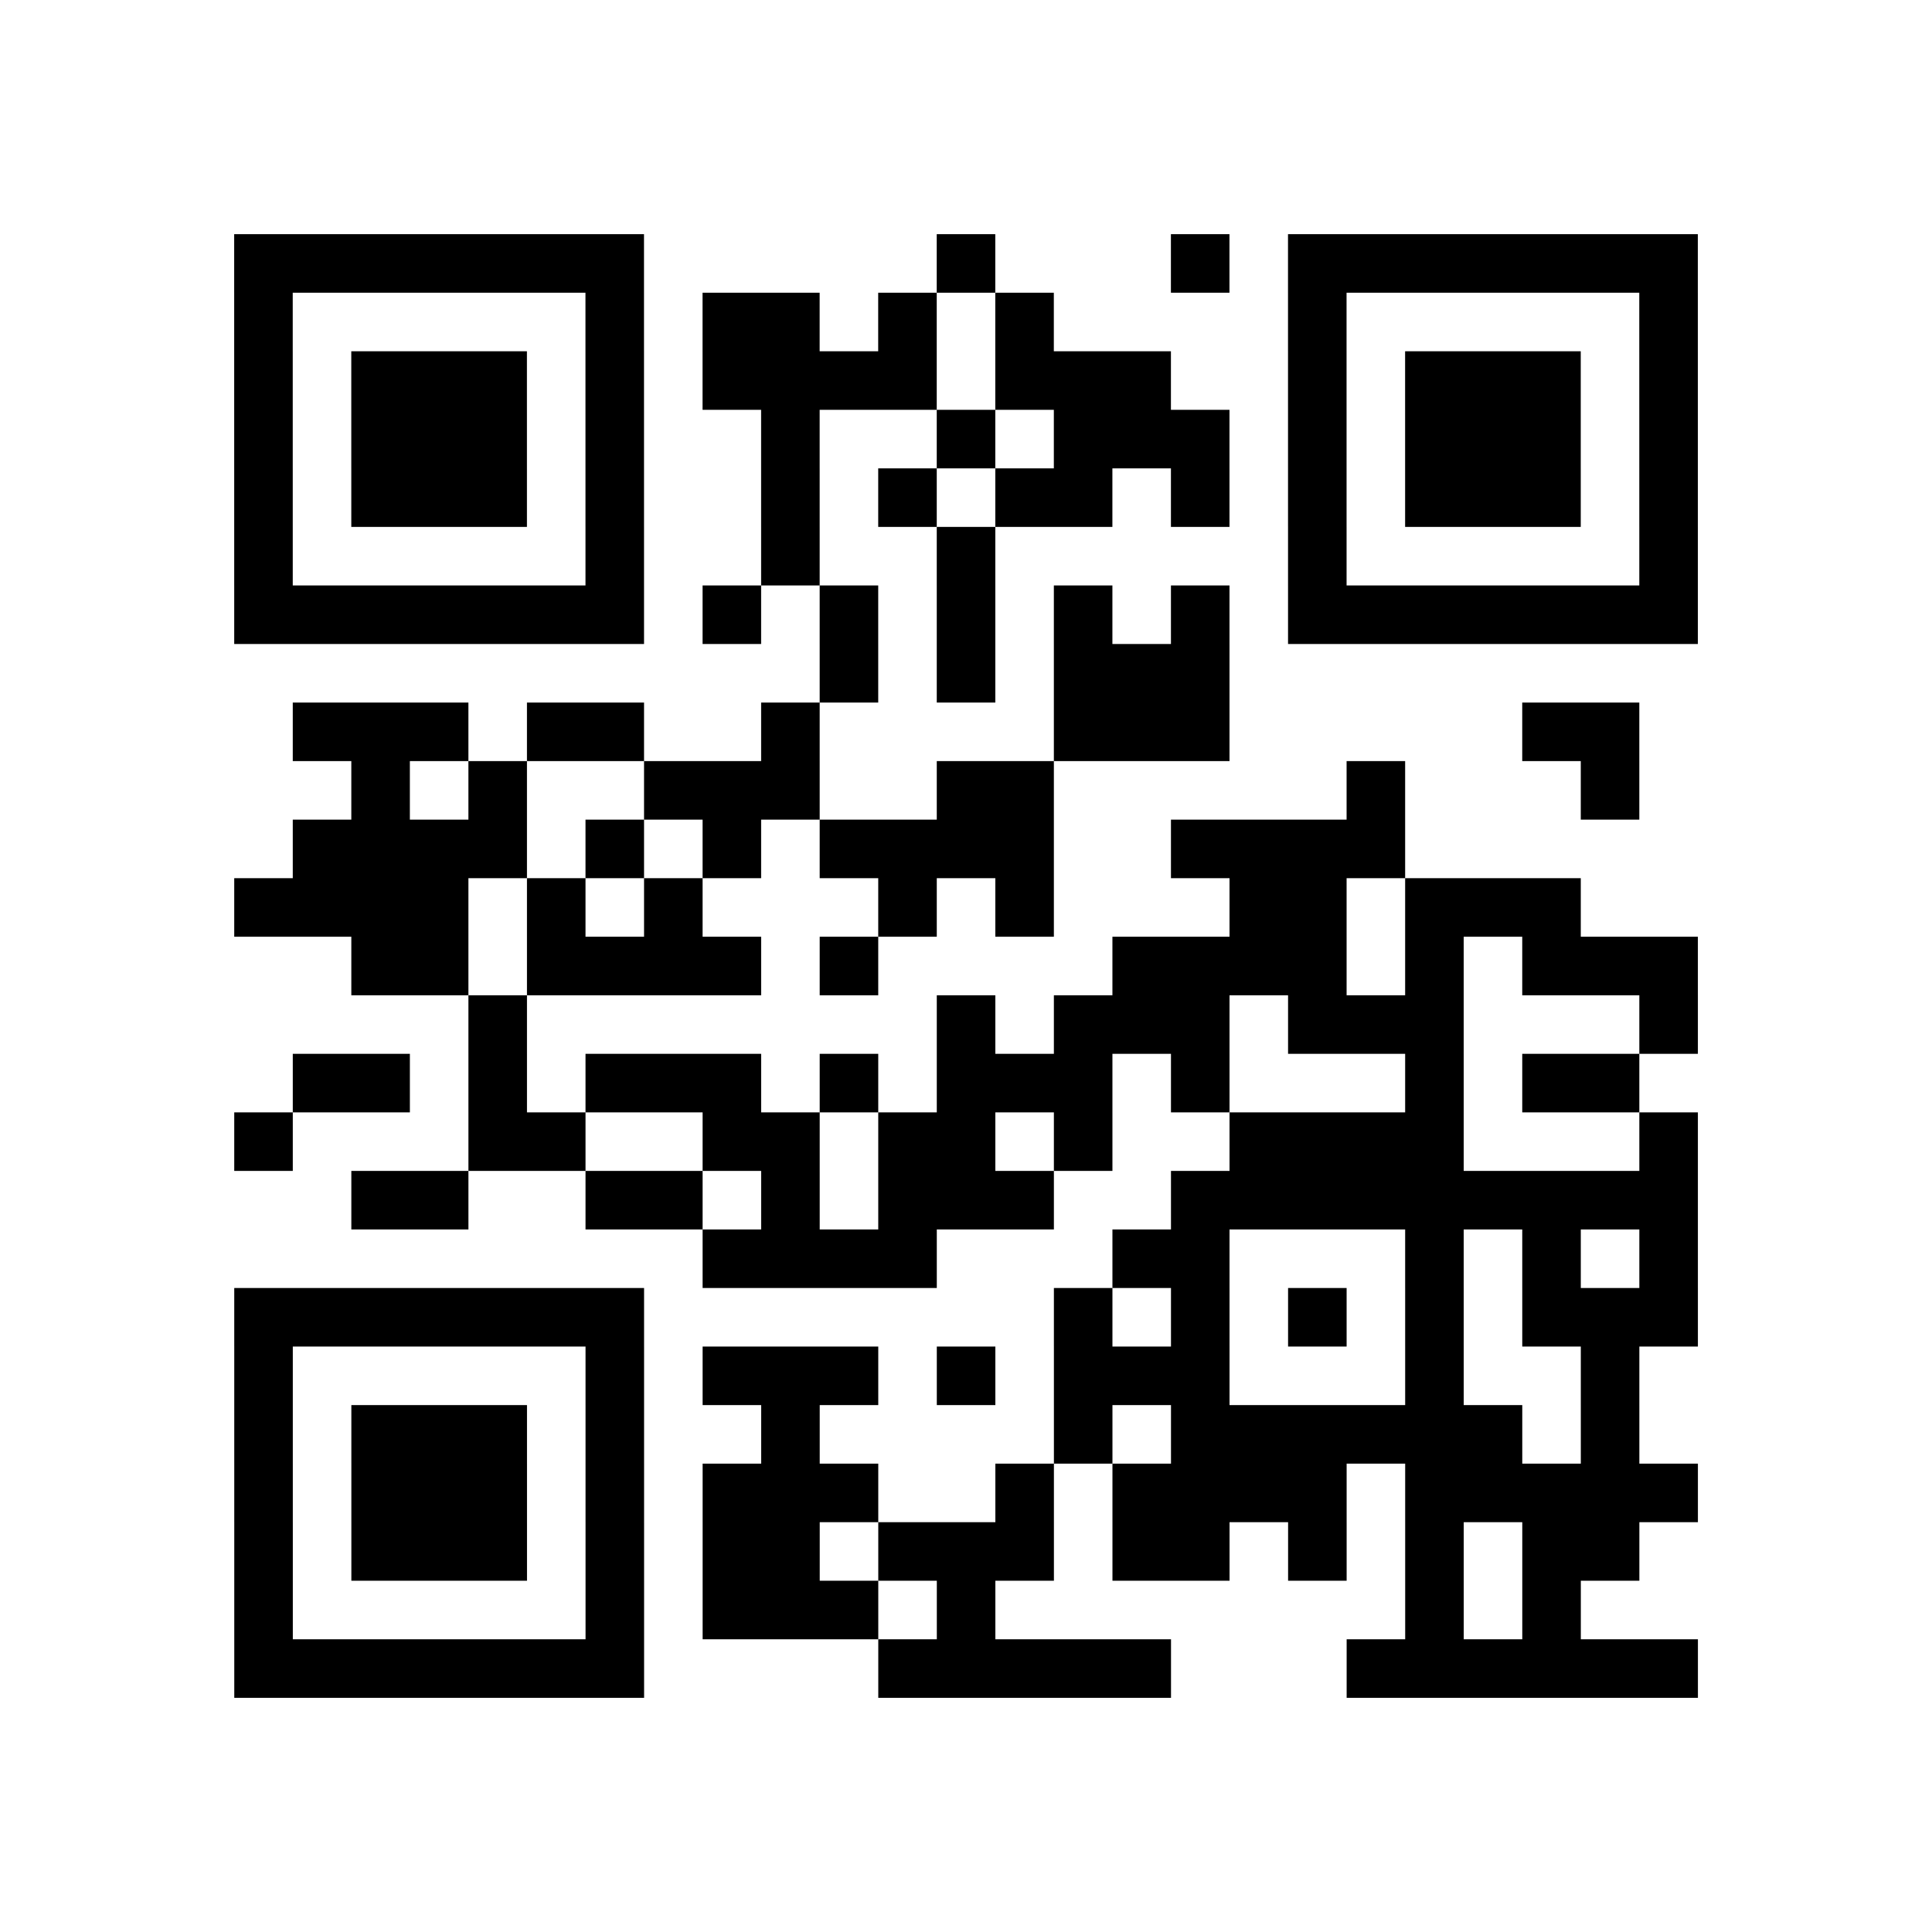 <?xml version="1.0" encoding="utf-8"?>
<svg xmlns="http://www.w3.org/2000/svg" width="132" height="132" class="segno"><path transform="scale(4)" class="qrline" stroke="#000" d="M4 4.5h7m5 0h1m3 0h1m1 0h7m-25 1h1m5 0h1m1 0h2m1 0h1m1 0h1m4 0h1m5 0h1m-25 1h1m1 0h3m1 0h1m1 0h4m1 0h3m2 0h1m1 0h3m1 0h1m-25 1h1m1 0h3m1 0h1m2 0h1m2 0h1m1 0h3m1 0h1m1 0h3m1 0h1m-25 1h1m1 0h3m1 0h1m2 0h1m1 0h1m1 0h2m1 0h1m1 0h1m1 0h3m1 0h1m-25 1h1m5 0h1m2 0h1m2 0h1m5 0h1m5 0h1m-25 1h7m1 0h1m1 0h1m1 0h1m1 0h1m1 0h1m1 0h7m-15 1h1m1 0h1m1 0h3m-16 1h3m1 0h2m2 0h1m4 0h3m5 0h2m-22 1h1m1 0h1m2 0h3m2 0h2m5 0h1m3 0h1m-23 1h4m1 0h1m1 0h1m1 0h4m2 0h4m-20 1h4m1 0h1m1 0h1m3 0h1m1 0h1m3 0h2m1 0h3m-21 1h2m1 0h4m1 0h1m4 0h4m1 0h1m1 0h3m-21 1h1m7 0h1m1 0h3m1 0h3m3 0h1m-24 1h2m1 0h1m1 0h3m1 0h1m1 0h3m1 0h1m3 0h1m1 0h2m-24 1h1m3 0h2m2 0h2m1 0h2m1 0h1m2 0h4m3 0h1m-23 1h2m2 0h2m1 0h1m1 0h3m2 0h9m-17 1h4m3 0h2m3 0h1m1 0h1m1 0h1m-25 1h7m7 0h1m1 0h1m1 0h1m1 0h1m1 0h3m-25 1h1m5 0h1m1 0h3m1 0h1m1 0h3m3 0h1m2 0h1m-24 1h1m1 0h3m1 0h1m2 0h1m4 0h1m1 0h6m1 0h1m-24 1h1m1 0h3m1 0h1m1 0h3m2 0h1m1 0h4m1 0h5m-25 1h1m1 0h3m1 0h1m1 0h2m1 0h3m1 0h2m1 0h1m1 0h1m1 0h2m-24 1h1m5 0h1m1 0h3m1 0h1m7 0h1m1 0h1m-23 1h7m4 0h5m3 0h6"/></svg>
